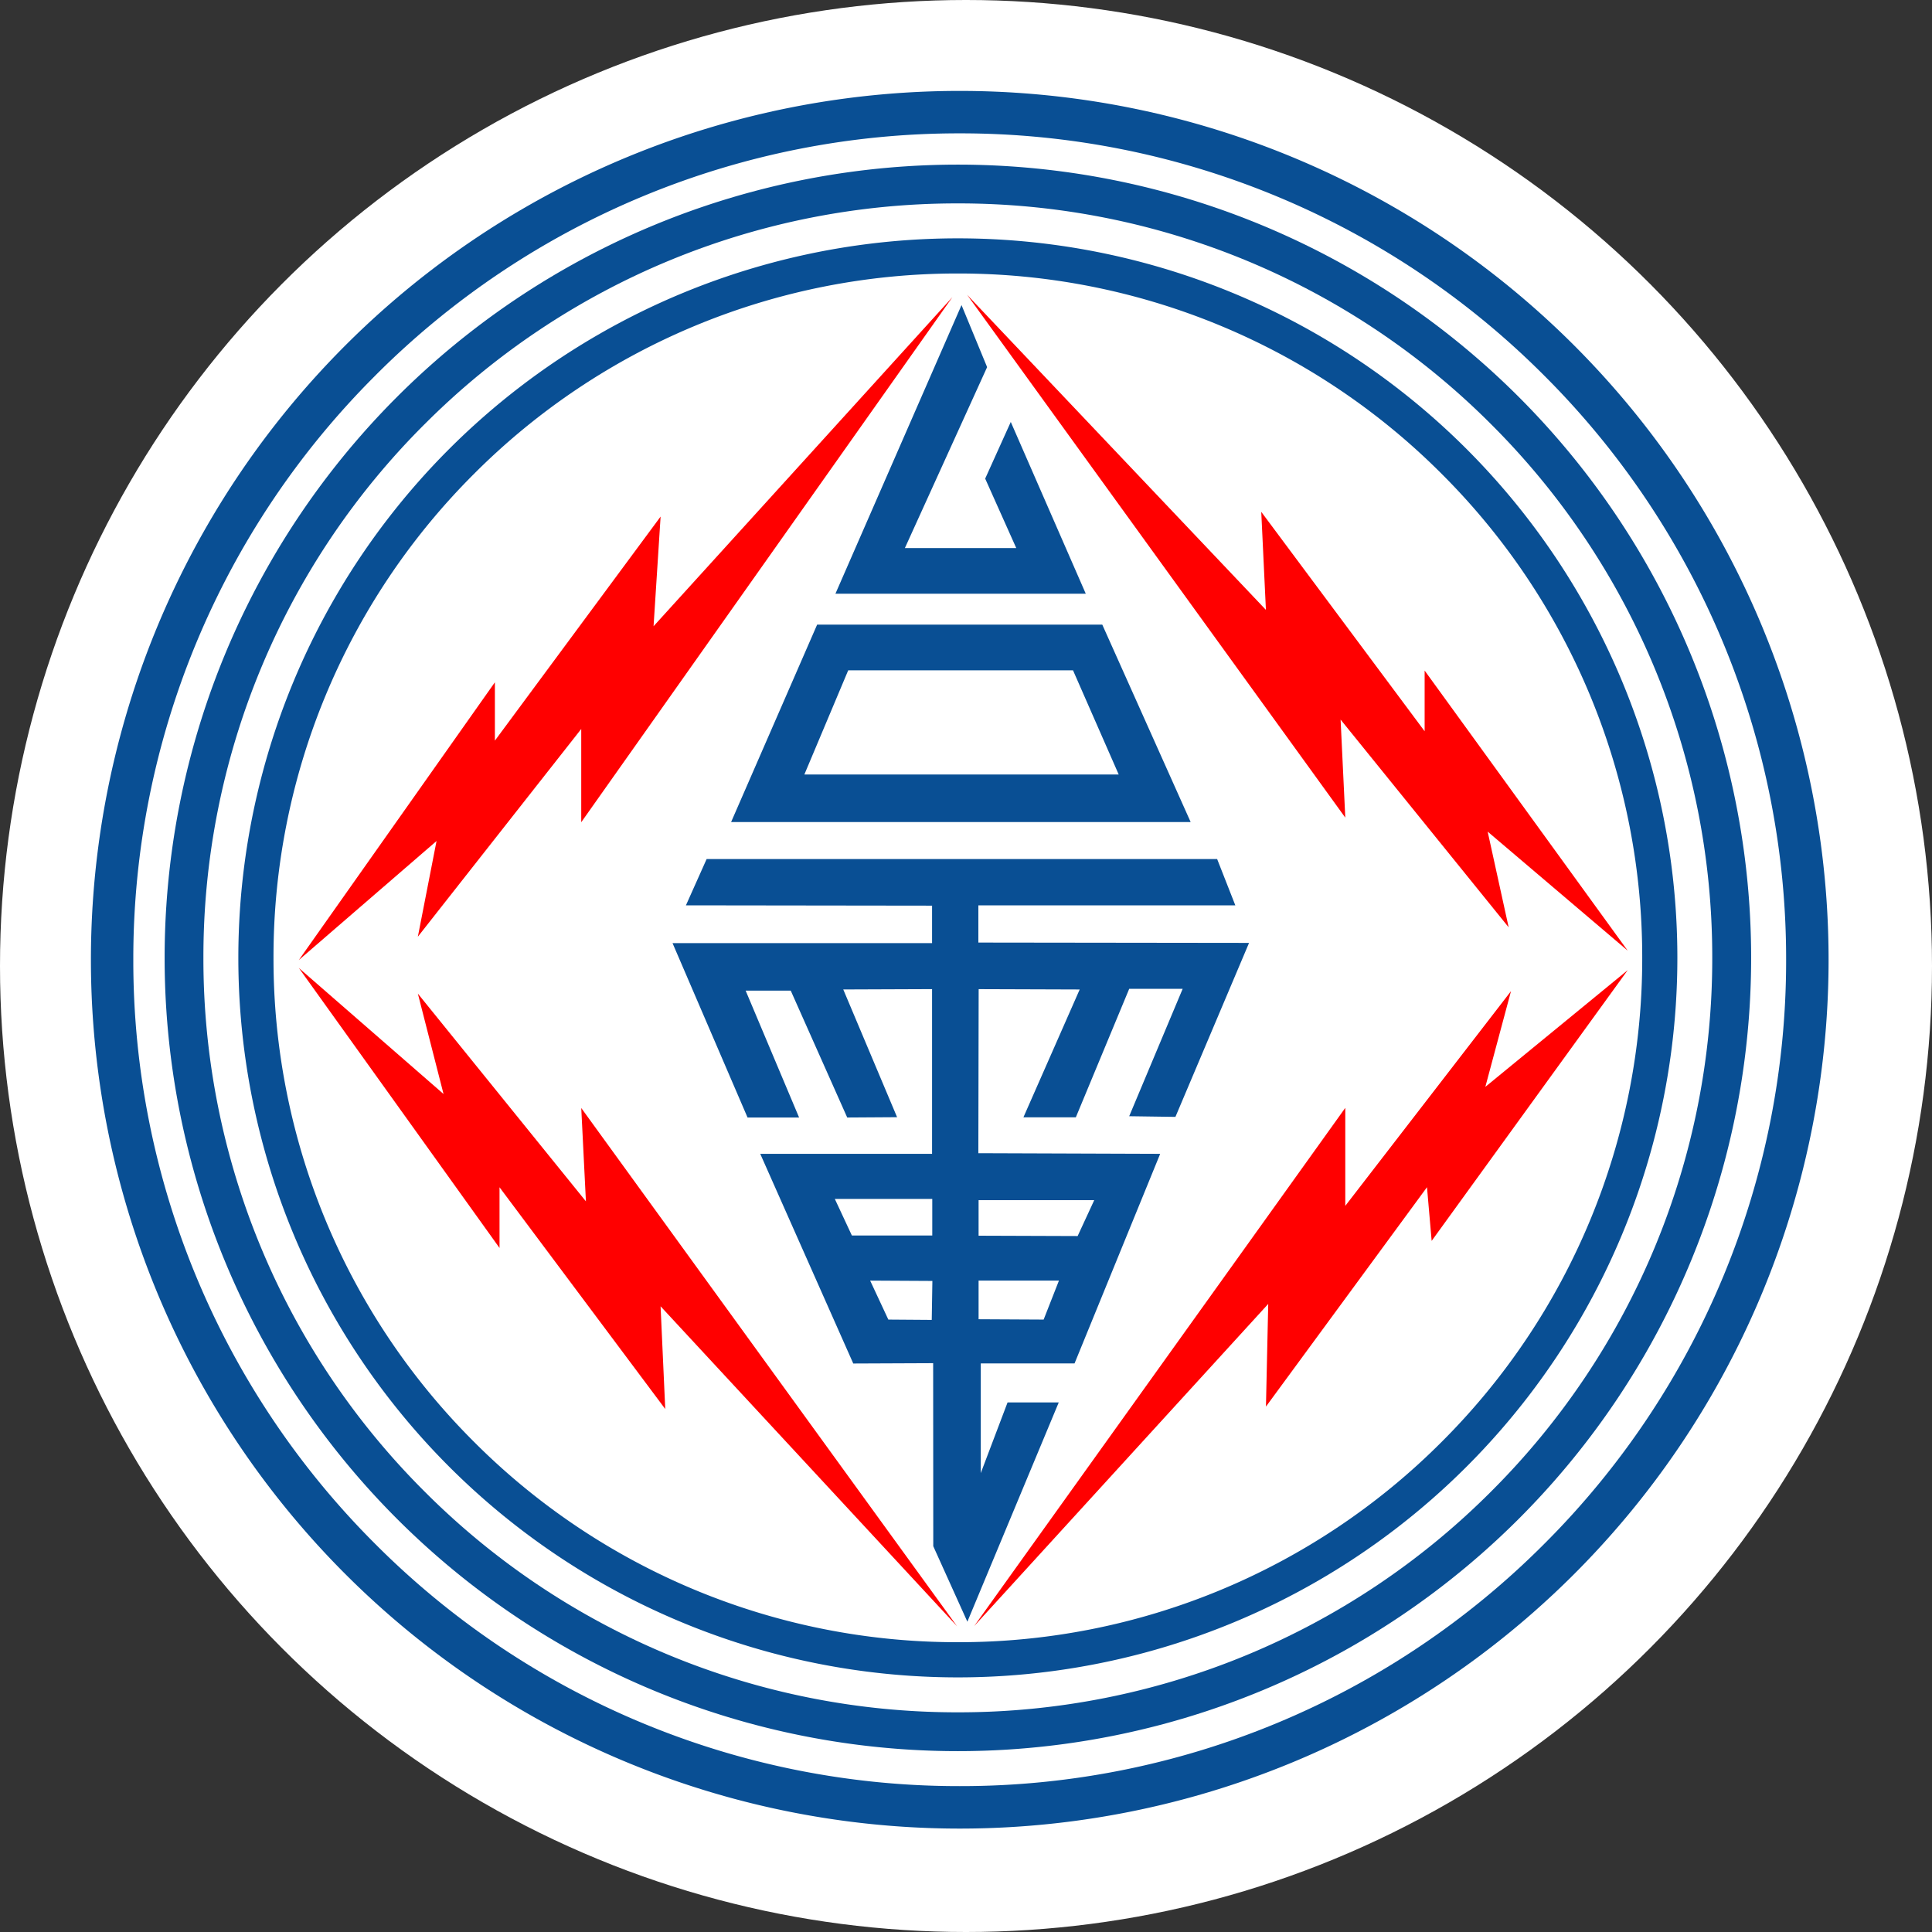 <svg xmlns="http://www.w3.org/2000/svg" width="85" height="85" viewBox="0 0 85 85">
  <rect x="0" y="0" width="85" height="85" fill="#333333" stroke="none"/>
  <g id="taipower_logo" transform="translate(-85 -130)">
    <circle id="Ellipse_10" data-name="Ellipse 10" cx="42.5" cy="42.5" r="42.5" transform="translate(85 130)" fill="#fff"/>
    <g id="Group_12" data-name="Group 12" transform="translate(89 134)">
      <path id="Path_1" data-name="Path 1" d="M47.635,254.819A38.224,38.224,0,0,1,85.86,216.593h0a38.225,38.225,0,0,1,38.225,38.226h0A38.224,38.224,0,0,1,85.86,293.043h0a38.223,38.223,0,0,1-38.225-38.224Zm12.517-25.708A36.238,36.238,0,0,0,49.5,254.819h0a36.237,36.237,0,0,0,10.65,25.708h0A36.233,36.233,0,0,0,85.86,291.175h0a36.232,36.232,0,0,0,25.707-10.649h0a36.235,36.235,0,0,0,10.65-25.708h0a36.235,36.235,0,0,0-10.65-25.708h0a36.235,36.235,0,0,0-25.707-10.65h0a36.237,36.237,0,0,0-25.708,10.65Z" transform="translate(-47.635 -216.593)" fill="#094f94"/>
      <path id="Path_2" data-name="Path 2" d="M53.4,257.258a34.9,34.9,0,0,1,34.9-34.9h0a34.9,34.9,0,0,1,34.9,34.9h0a34.9,34.9,0,0,1-34.9,34.9h0a34.9,34.9,0,0,1-34.9-34.9Zm11.428-23.471a33.085,33.085,0,0,0-9.722,23.471h0a33.084,33.084,0,0,0,9.722,23.47h0a33.079,33.079,0,0,0,23.47,9.722h0a33.078,33.078,0,0,0,23.469-9.722h0a33.084,33.084,0,0,0,9.722-23.47h0a33.085,33.085,0,0,0-9.722-23.471h0A33.076,33.076,0,0,0,88.3,224.064h0a33.078,33.078,0,0,0-23.47,9.722Z" transform="translate(-50.157 -219.115)" fill="#094f94"/>
      <path id="Path_3" data-name="Path 3" d="M59.163,259.778a31.656,31.656,0,0,1,31.656-31.656h0a31.655,31.655,0,0,1,31.655,31.656h0a31.657,31.657,0,0,1-31.655,31.656h0a31.658,31.658,0,0,1-31.656-31.656Zm10.365-21.29a30.009,30.009,0,0,0-8.818,21.29h0a30.007,30.007,0,0,0,8.818,21.29h0a30.01,30.01,0,0,0,21.291,8.818h0a30.006,30.006,0,0,0,21.29-8.818h0a30.014,30.014,0,0,0,8.819-21.29h0a30.016,30.016,0,0,0-8.819-21.29h0a30.011,30.011,0,0,0-21.29-8.819h0a30.015,30.015,0,0,0-21.291,8.819Z" transform="translate(-52.677 -221.636)" fill="#094f94"/>
      <path id="Path_4" data-name="Path 4" d="M118.831,316.335l16.328-22.8v4.312l7.291-9.447-1.129,4.211,6.264-5.135-8.626,11.912-.205-2.362-7.085,9.652.1-4.517Z" transform="translate(-79.972 -248.794)" fill="red"/>
      <path id="Path_5" data-name="Path 5" d="M118.284,232.54l16.636,23-.206-4.313,7.394,9.139-.924-4.21,6.161,5.237-8.934-12.323v2.67l-7.188-9.653.205,4.313Z" transform="translate(-79.733 -223.568)" fill="red"/>
      <path id="Path_6" data-name="Path 6" d="M92.646,232.723l-16.328,23.1V251.72l-7.188,9.139.822-4.21-6.059,5.237,8.626-12.22v2.567l7.291-9.858L79.5,247.2Z" transform="translate(-54.746 -223.648)" fill="red"/>
      <path id="Path_7" data-name="Path 7" d="M63.893,287.3l6.367,5.546-1.13-4.417,7.394,9.14-.205-4.107,16.533,22.8L79.809,302.186l.205,4.519-7.291-9.756v2.67Z" transform="translate(-54.746 -248.714)" fill="red"/>
      <path id="Exclusion_2" data-name="Exclusion 2" d="M12.971,33.554v0l-1.5-3.321-.005-8.053-3.515.015L3.859,12.971h7.559l0-7.248-3.907.015,2.368,5.62-2.194.014L5.2,5.789H3.216l2.352,5.583H3.3L0,3.7H11.418l0-1.649L.589,2.037,1.5,0H23.96l.8,2.037H13.455V3.675l11.909.015-3.239,7.654-2.034-.029,2.353-5.606H20.092l-2.349,5.655H15.437l2.476-5.625-4.445-.015-.014,7.218,8,.028-3.768,9.222H13.561v4.824l1.179-3.11h2.252l-4.02,9.646ZM8.694,18.547l.8,1.715,1.91.014.028-1.714Zm4.771,0,0,1.7,2.862.015L17,18.547Zm0-3.539,0,1.564,4.358.015.73-1.579Zm-6.325-.054.75,1.609h3.537V14.954Z" transform="translate(25.589 33.794)" fill="#094f94" stroke="rgba(0,0,0,0)" stroke-width="1"/>
      <path id="Exclusion_1" data-name="Exclusion 1" d="M20.218,8.686H0L3.785,0H16.329l3.888,8.685ZM5.152,2.011,3.223,6.594H17.052l-2.01-4.583Z" transform="translate(28.166 23.48)" fill="#094f94" stroke="rgba(0,0,0,0)" stroke-width="1"/>
      <path id="Path_15" data-name="Path 15" d="M112.468,233.339l-5.548,12.7h11.015l-3.3-7.558-1.126,2.493,1.367,3.055h-4.9l3.618-7.96Z" transform="translate(-74.165 -223.917)" fill="#094f94"/>
    </g>
  </g>
</svg>
